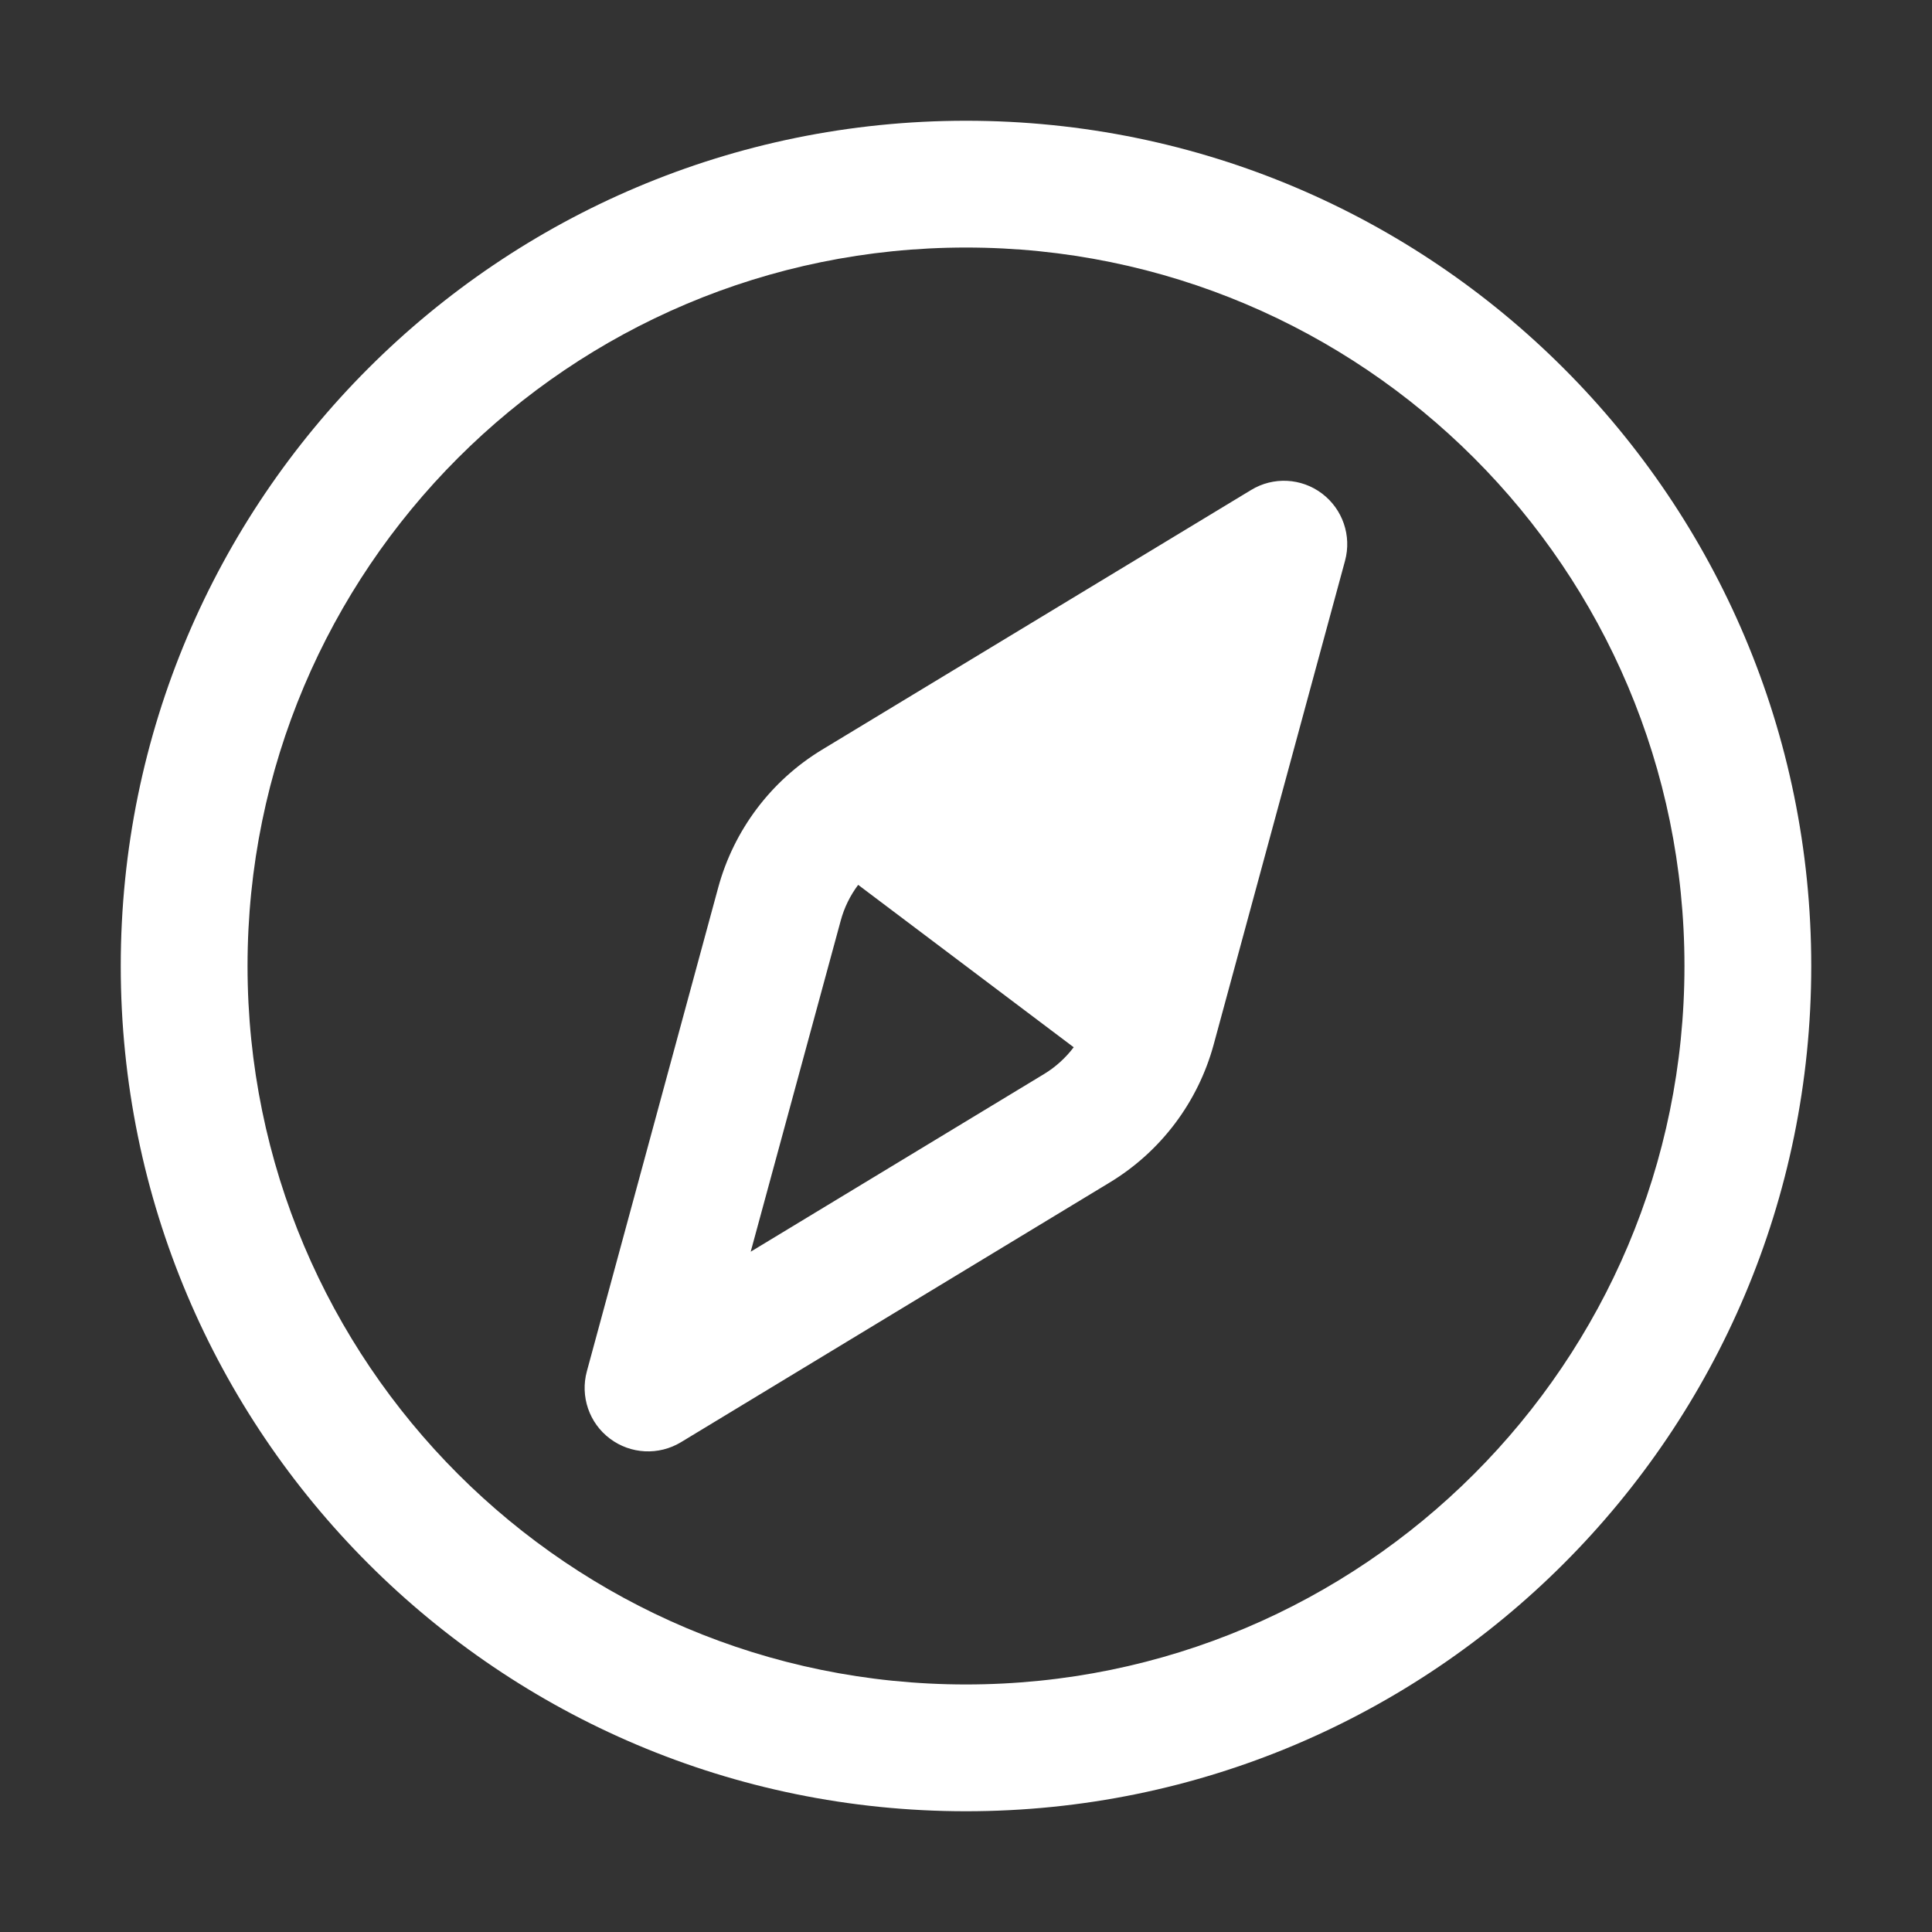 <svg width="16" height="16" viewBox="0 0 16 16" fill="none" xmlns="http://www.w3.org/2000/svg">
<rect x="0" y="0" width="16" height="16" fill="#333333" stroke="none"/>
<path fill-rule="evenodd" clip-rule="evenodd" d="M2.05 8C2.05 4.714 4.714 2.05 8 2.05C11.286 2.05 13.95 4.714 13.95 8C13.95 11.286 11.286 13.95 8 13.95C4.714 13.95 2.05 11.286 2.05 8ZM8 1C4.134 1 1 4.134 1 8C1 11.866 4.134 15 8 15C11.866 15 15 11.866 15 8C15 4.134 11.866 1 8 1ZM10.948 4.087C11.12 4.217 11.195 4.437 11.139 4.644L10.051 8.651C9.921 9.128 9.613 9.537 9.19 9.793L5.639 11.944C5.455 12.055 5.222 12.043 5.051 11.914C4.879 11.785 4.804 11.564 4.86 11.357L5.948 7.35C6.078 6.873 6.386 6.464 6.809 6.208L10.361 4.058C10.544 3.946 10.777 3.958 10.948 4.087ZM6.962 7.626C6.991 7.517 7.041 7.416 7.107 7.328L8.892 8.673C8.825 8.761 8.742 8.837 8.646 8.895L6.217 10.366L6.962 7.626Z" fill="white"/>
</svg>
